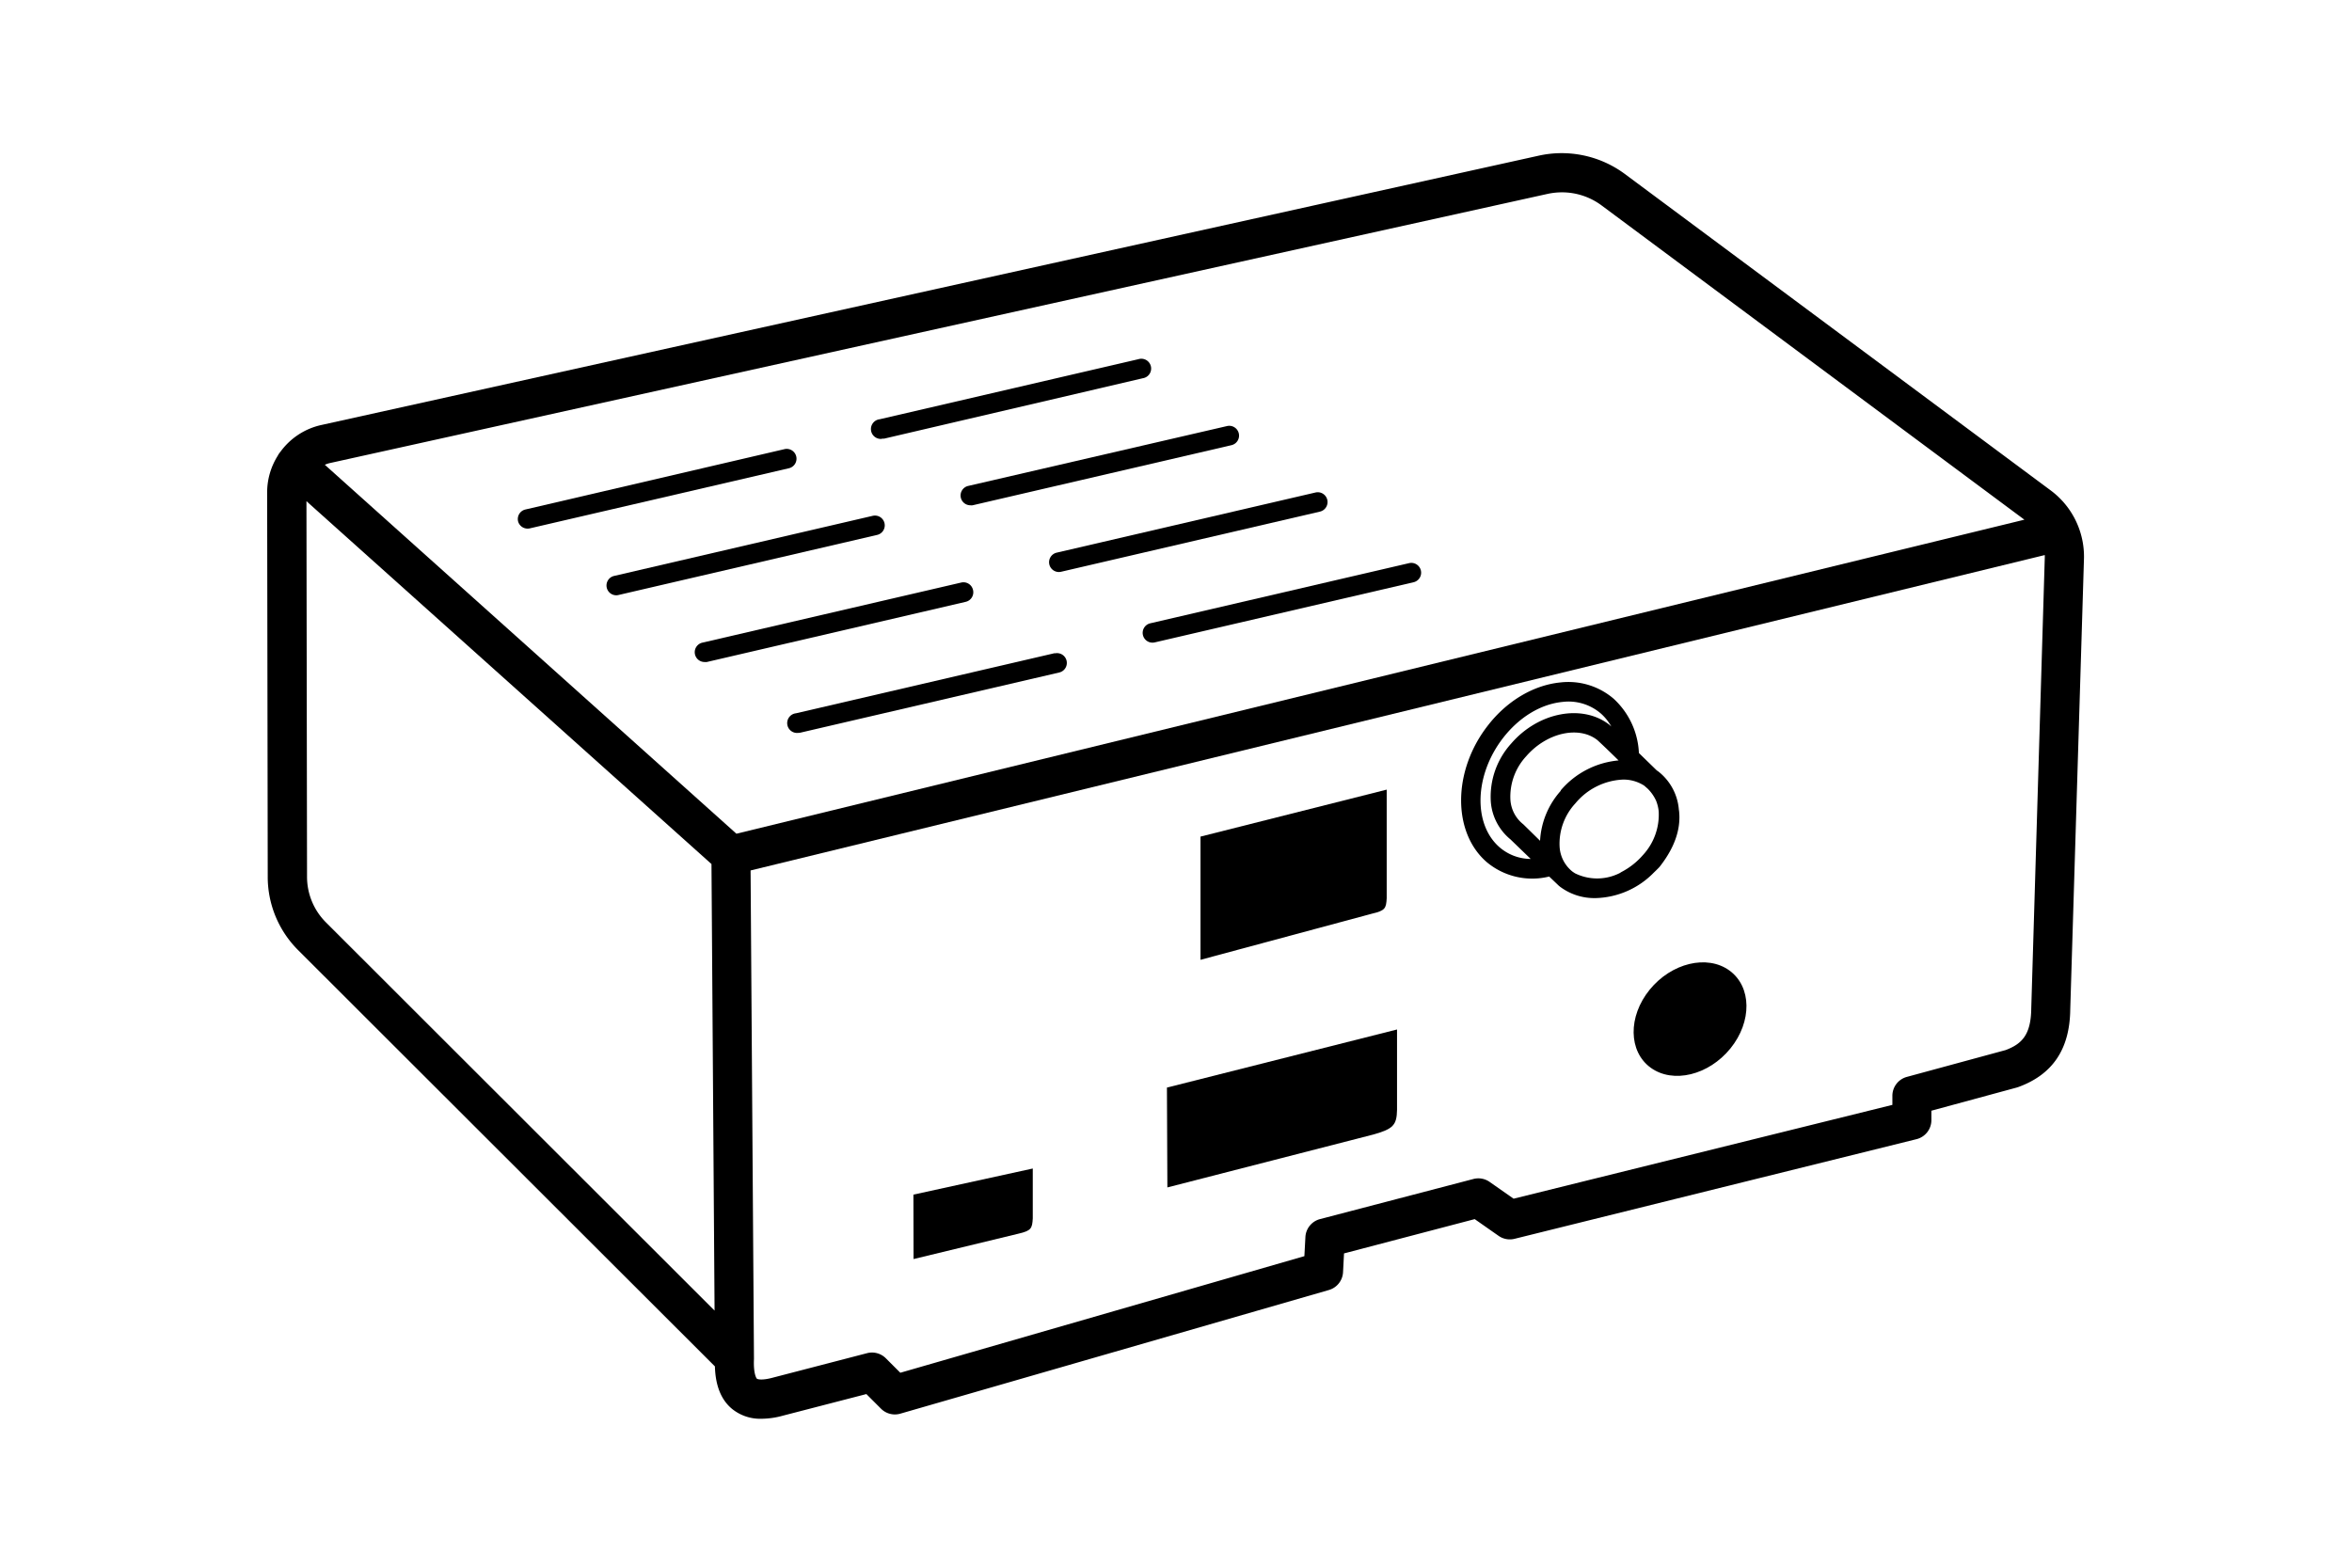 <svg id="Artwork" xmlns="http://www.w3.org/2000/svg" viewBox="0 0 480 320"><defs><style>.cls-1{fill:#000;}</style></defs><path class="cls-1" d="M418.53,100.12l-87-64.66a21.66,21.66,0,0,0-17.48-3.69l-248.55,55a14.05,14.05,0,0,0-8.27,5.45h0a4.36,4.36,0,0,0-.57.85,14,14,0,0,0-2.14,7.41l.12,78.38A21.12,21.12,0,0,0,60.9,194l85,84.91c.11,4,1.31,6.92,3.59,8.75a9.13,9.13,0,0,0,5.94,1.94,16.69,16.69,0,0,0,4.38-.64l17-4.4,3,3a4,4,0,0,0,3.93,1l87.46-25.24a4,4,0,0,0,2.89-3.63l.2-3.84,26.67-7,4.87,3.41a4,4,0,0,0,3.26.61l82.07-20.35a4,4,0,0,0,3-3.88v-1.92L411.55,222l.32-.1c7.05-2.56,10.53-7.76,10.63-15.82l2.8-92A16.83,16.83,0,0,0,418.53,100.12ZM315.82,39.58a13.93,13.93,0,0,1,2.94-.32,13.56,13.56,0,0,1,8.05,2.64l86.33,64.18-262.85,64.1-84-75.31a5.92,5.92,0,0,1,1-.34ZM66.54,188.3a13.16,13.16,0,0,1-3.88-9.45l-.12-76.55,82.66,74.07.63,91.15Zm348,17.62c-.07,5.4-2,7.2-5.22,8.42l-20.17,5.48a4,4,0,0,0-2.95,3.86v1.85L308.9,244.68l-4.9-3.43a4,4,0,0,0-3.31-.59l-31.28,8.18a4,4,0,0,0-3,3.66l-.21,3.91-82.46,23.8-2.95-2.95a4,4,0,0,0-3.83-1.05l-19.24,5c-2.15.58-3.08.35-3.25.21s-.73-1.22-.6-4a.57.57,0,0,0,0-.13h0v-.11l-.69-99.5L417.3,113.3a5.42,5.42,0,0,1,0,.57Z"/><path class="cls-1" d="M214.15,115.21a2,2,0,0,0,1.95,1.55,2.3,2.3,0,0,0,.45-.05l52.83-12.28a2,2,0,0,0-.91-3.9l-52.82,12.28A2,2,0,0,0,214.15,115.21Z"/><path class="cls-1" d="M196.09,101.6a2,2,0,0,0,1.95,1.54,1.73,1.73,0,0,0,.45,0l52.83-12.27a2,2,0,1,0-.91-3.9L197.59,99.19A2,2,0,0,0,196.09,101.6Z"/><path class="cls-1" d="M180,89.53a2.49,2.49,0,0,0,.46,0L233.26,77.2a2,2,0,1,0-.9-3.89L179.53,85.58a2,2,0,0,0,.45,4Z"/><path class="cls-1" d="M233.25,129.63a2,2,0,0,0,1.95,1.55,2.3,2.3,0,0,0,.45-.05l52.83-12.28a2,2,0,0,0-.91-3.9l-52.82,12.28A2,2,0,0,0,233.25,129.63Z"/><path class="cls-1" d="M198.57,120.4a2,2,0,0,0-2.4-1.49l-52.83,12.27a2,2,0,0,0,.46,3.95,2.38,2.38,0,0,0,.45,0l52.82-12.28A2,2,0,0,0,198.57,120.4Z"/><path class="cls-1" d="M215.27,133.32,162.44,145.6a2,2,0,0,0,.45,4,2.4,2.4,0,0,0,.46-.05l52.82-12.28a2,2,0,1,0-.9-3.9Z"/><path class="cls-1" d="M180.51,106.79a2,2,0,0,0-2.4-1.5l-52.82,12.28a2,2,0,0,0,.45,3.94,1.73,1.73,0,0,0,.45-.05L179,109.19A2,2,0,0,0,180.51,106.79Z"/><path class="cls-1" d="M107.67,107.9a1.8,1.8,0,0,0,.46-.05L161,95.58a2,2,0,1,0-.9-3.9L107.22,104a2,2,0,0,0-1.49,2.41A2,2,0,0,0,107.67,107.9Z"/><path class="cls-1" d="M342.62,165.23a11,11,0,0,0-4.12-7.7,2.9,2.9,0,0,0-.36-.25l-3.67-3.57a16,16,0,0,0-5.14-11.07,14.19,14.19,0,0,0-10.87-3.34c-5.52.54-11,3.8-14.92,8.93-7.06,9.17-7.15,21.59-.19,27.69a14.46,14.46,0,0,0,12.81,3l2,1.91.09.06a.46.46,0,0,0,.07.07l.15.11h0a11.64,11.64,0,0,0,7.06,2.25h.14a17.17,17.17,0,0,0,11.83-5.19c.37-.35.74-.71,1.11-1.1l.12-.14c3.53-4.5,4.3-8.39,3.92-11.49C342.62,165.36,342.63,165.29,342.62,165.23Zm-12.09,13-.3.14a10.21,10.21,0,0,1-8.78-.1c-.19-.12-.38-.24-.57-.38a7,7,0,0,1-2.59-5,12.1,12.1,0,0,1,3.22-8.91,13.36,13.36,0,0,1,9.73-4.85,7.79,7.79,0,0,1,4.36,1.27l.14.14.09.06a.6.6,0,0,0,.08.08l.32.28A8.16,8.16,0,0,1,338,163.5a7.93,7.93,0,0,1,.51,2.12,12.17,12.17,0,0,1-3.22,8.92A14.92,14.92,0,0,1,330.9,178Zm-12-16.82a16.6,16.6,0,0,0-4.23,10.21L311,168.38l-.15-.14a6.91,6.91,0,0,1-2.6-4.94,12.15,12.15,0,0,1,3.22-8.93c4.17-4.81,10.7-6.28,14.5-3.32.29.25,2.15,2,4.35,4.17A17.55,17.55,0,0,0,318.49,161.36ZM306,172.92c-5.41-4.74-5.08-14.72.72-22.25,3.29-4.26,7.71-6.95,12.14-7.39a10.11,10.11,0,0,1,7.84,2.36,10.26,10.26,0,0,1,2.14,2.66c-.21-.19-.35-.33-.41-.37-5.5-4.28-14.48-2.57-20,3.82a16.17,16.17,0,0,0-4.18,11.94,11,11,0,0,0,4,7.64l4.14,4A9.82,9.82,0,0,1,306,172.92Z"/><path class="cls-1" d="M245,195.92l35-9.42c2.72-.63,2.88-1.1,3-3.15V161.18L245,170.77Z"/><path class="cls-1" d="M186.44,257l21.33-5.16c2.72-.62,2.88-1.1,3-3.15V238.52l-24.36,5.33Z"/><path class="cls-1" d="M238.24,242.38l42-10.79c4.07-1.14,4.82-1.91,4.87-5.08V210.14L238.15,222Z"/><path class="cls-1" d="M352.94,198.1c-4.55-3.3-11.84-1.54-16.28,3.93s-4.34,12.6.21,15.91,11.84,1.55,16.28-3.93S357.5,201.41,352.94,198.1Z"/></svg>